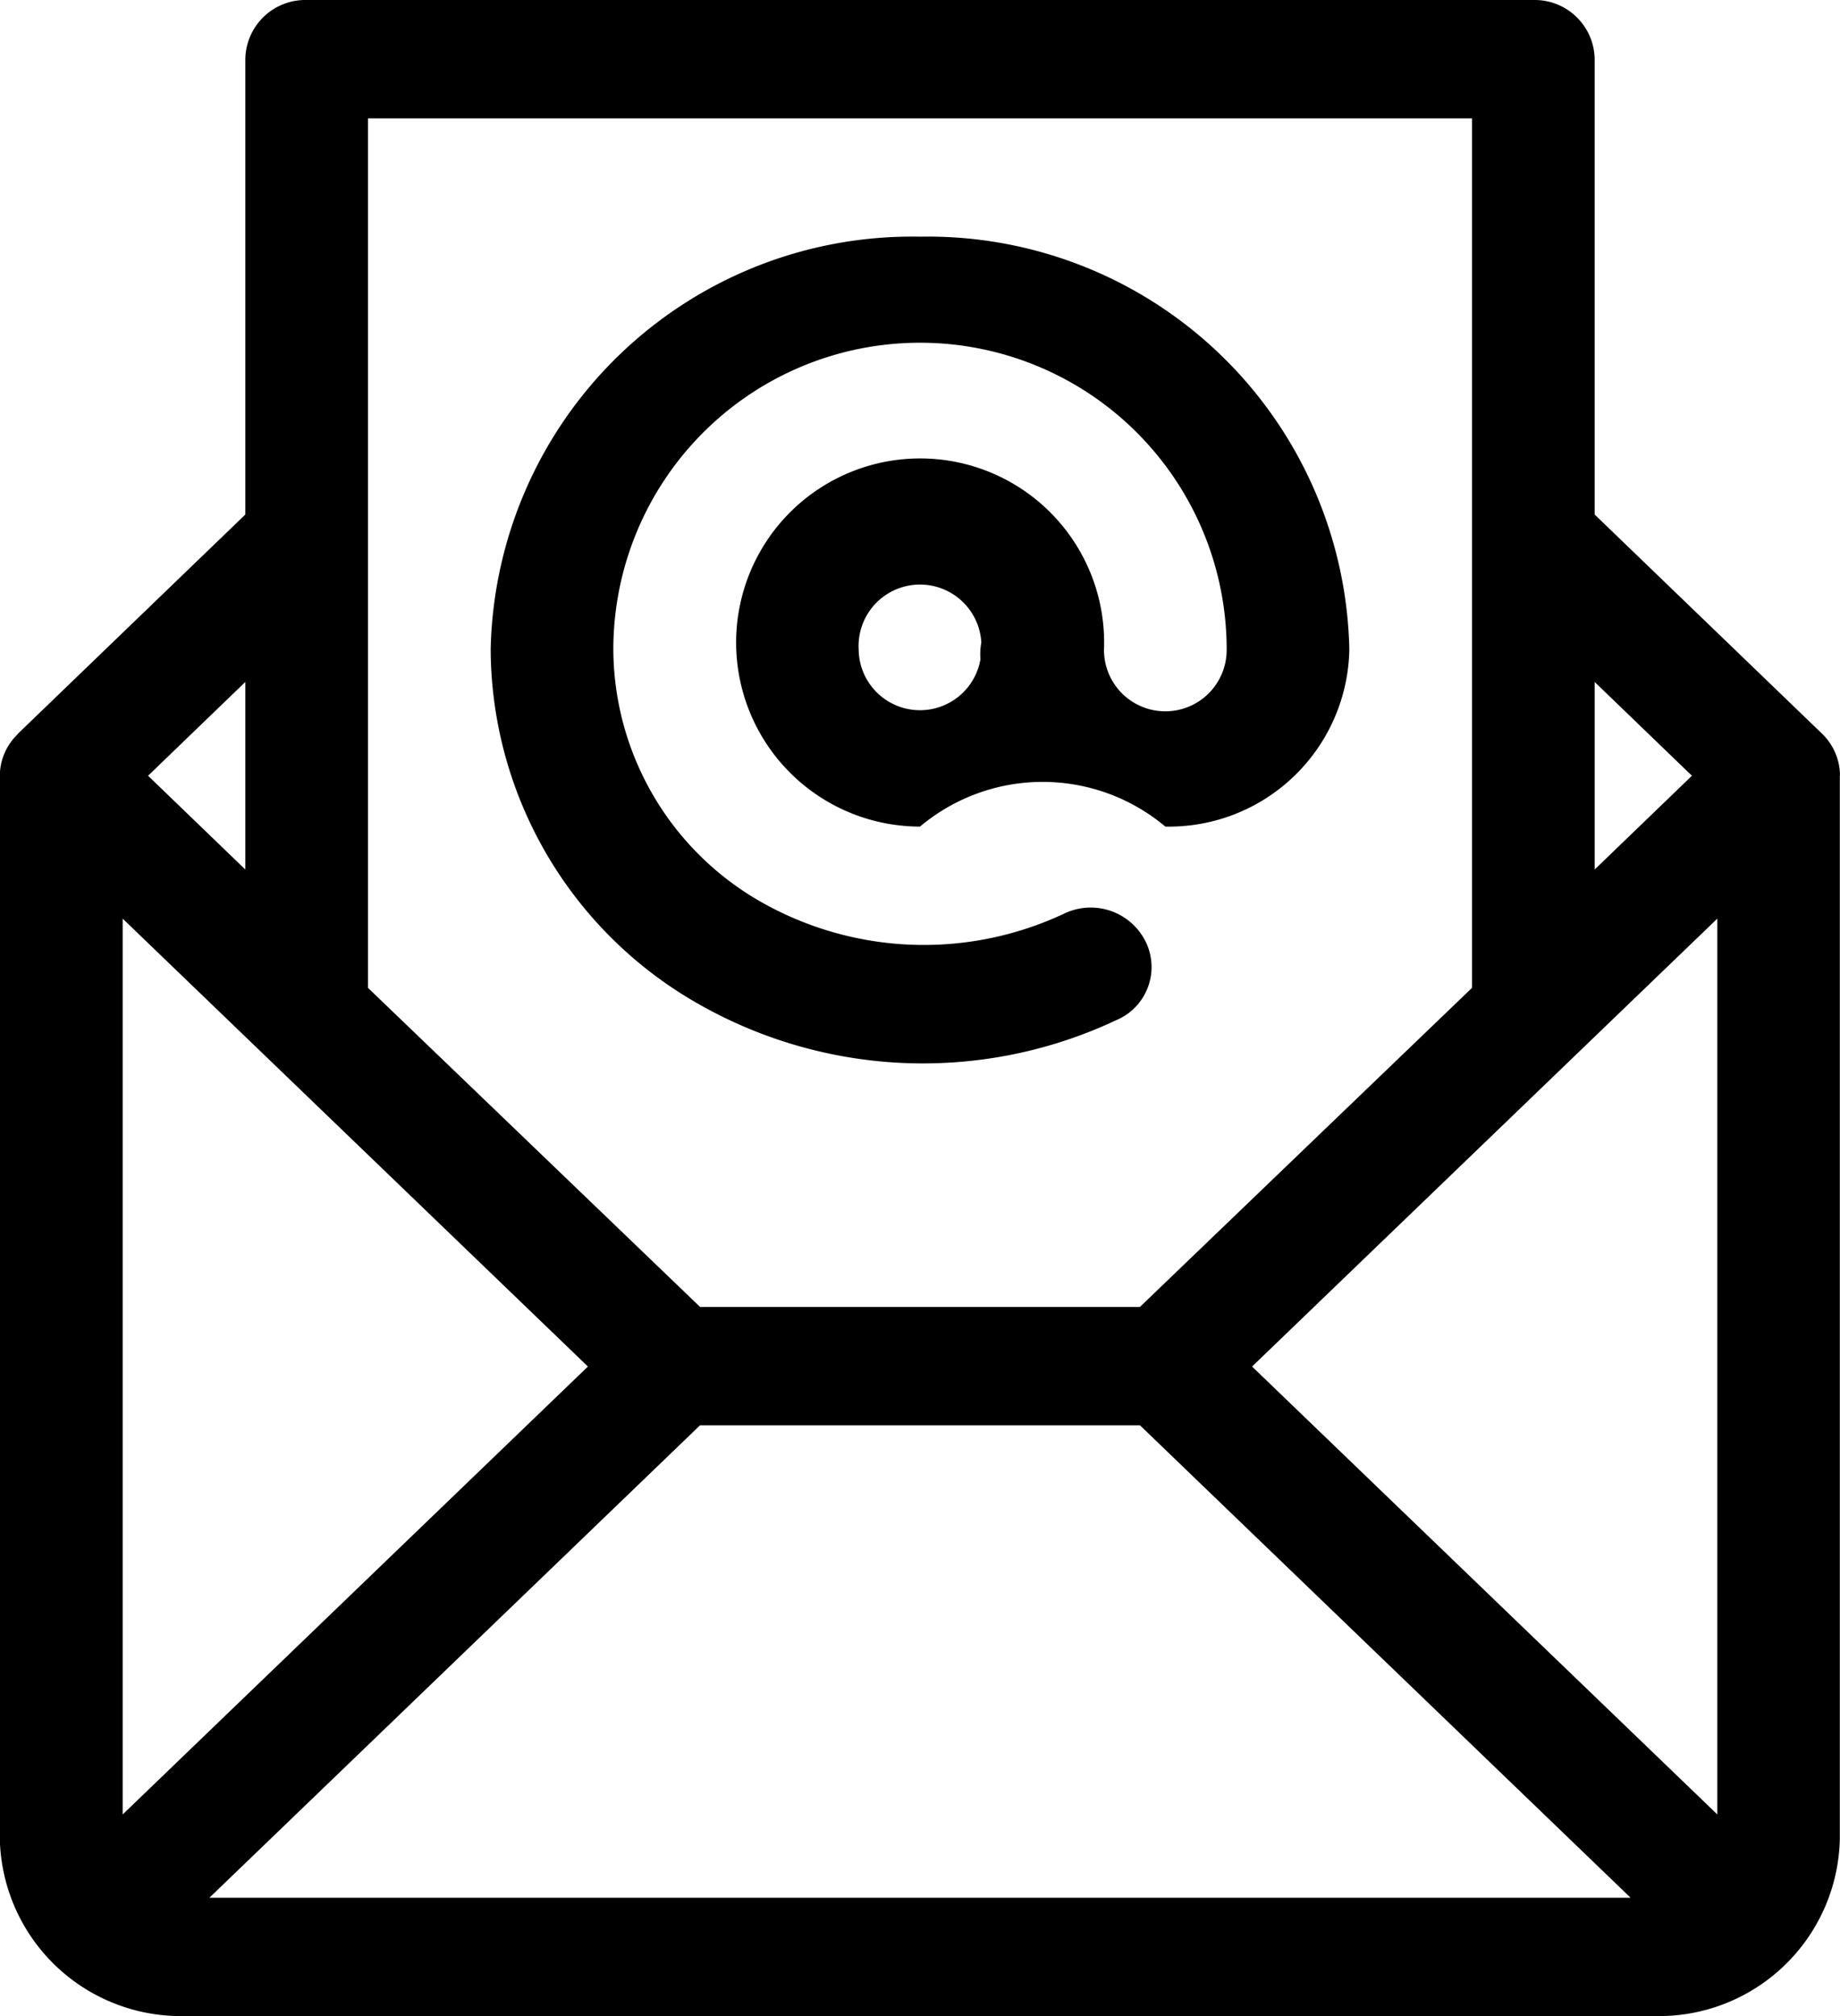 <svg xmlns="http://www.w3.org/2000/svg" width="21" height="23" viewBox="0 0 21 23">
  <defs>
    <style>
      .cls-1 {
        fill-rule: evenodd;
      }
    </style>
  </defs>
  <path id="fmail.svg" class="cls-1" d="M973.5,8038.7a4.811,4.811,0,0,0-4.9,4.71,4.673,4.673,0,0,0,2.263,3.98,5.178,5.178,0,0,0,4.873.25,0.657,0.657,0,0,0,.343-0.89,0.7,0.7,0,0,0-.928-0.33,3.763,3.763,0,0,1-3.533-.17,3.331,3.331,0,0,1-1.618-2.84,3.5,3.5,0,0,1,7,0,0.7,0.7,0,0,1-1.4.01v-0.01a2.1,2.1,0,1,0-2.1,2.02,2.177,2.177,0,0,1,2.8,0,2.059,2.059,0,0,0,2.1-2.02A4.811,4.811,0,0,0,973.5,8038.7Zm0.69,4.82a0.7,0.7,0,0,1-1.39-.11,0.7,0.7,0,0,1,1.4-.08A0.722,0.722,0,0,0,974.19,8043.52Zm9.81,1.33a0.67,0.67,0,0,0-.205-0.48l-2.595-2.5v-5.2a0.685,0.685,0,0,0-.7-0.67h-14a0.685,0.685,0,0,0-.7.67v5.2l-2.595,2.5a0.061,0.061,0,0,1-.007.01,0.662,0.662,0,0,0-.2.47h0v12.13a2.067,2.067,0,0,0,2.1,2.02h16.8a2.065,2.065,0,0,0,2.1-2.02v-12.13h0Zm-2.8-1.07,1.11,1.07-1.11,1.07v-2.14Zm-14-1.63h0v-4.8h12.6v4.8h0v5.12l-3.79,3.64h-5.02l-3.79-3.64v-5.12Zm-1.4,1.63v2.14l-1.11-1.07Zm-1.4,12.92v-10.22l5.31,5.11Zm0.99,0.95,5.6-5.39h5.02l5.6,5.39H965.39Zm17.21-.95-5.31-5.11,5.31-5.11v10.22Z" transform="translate(-963 -8036)"/>
</svg>
